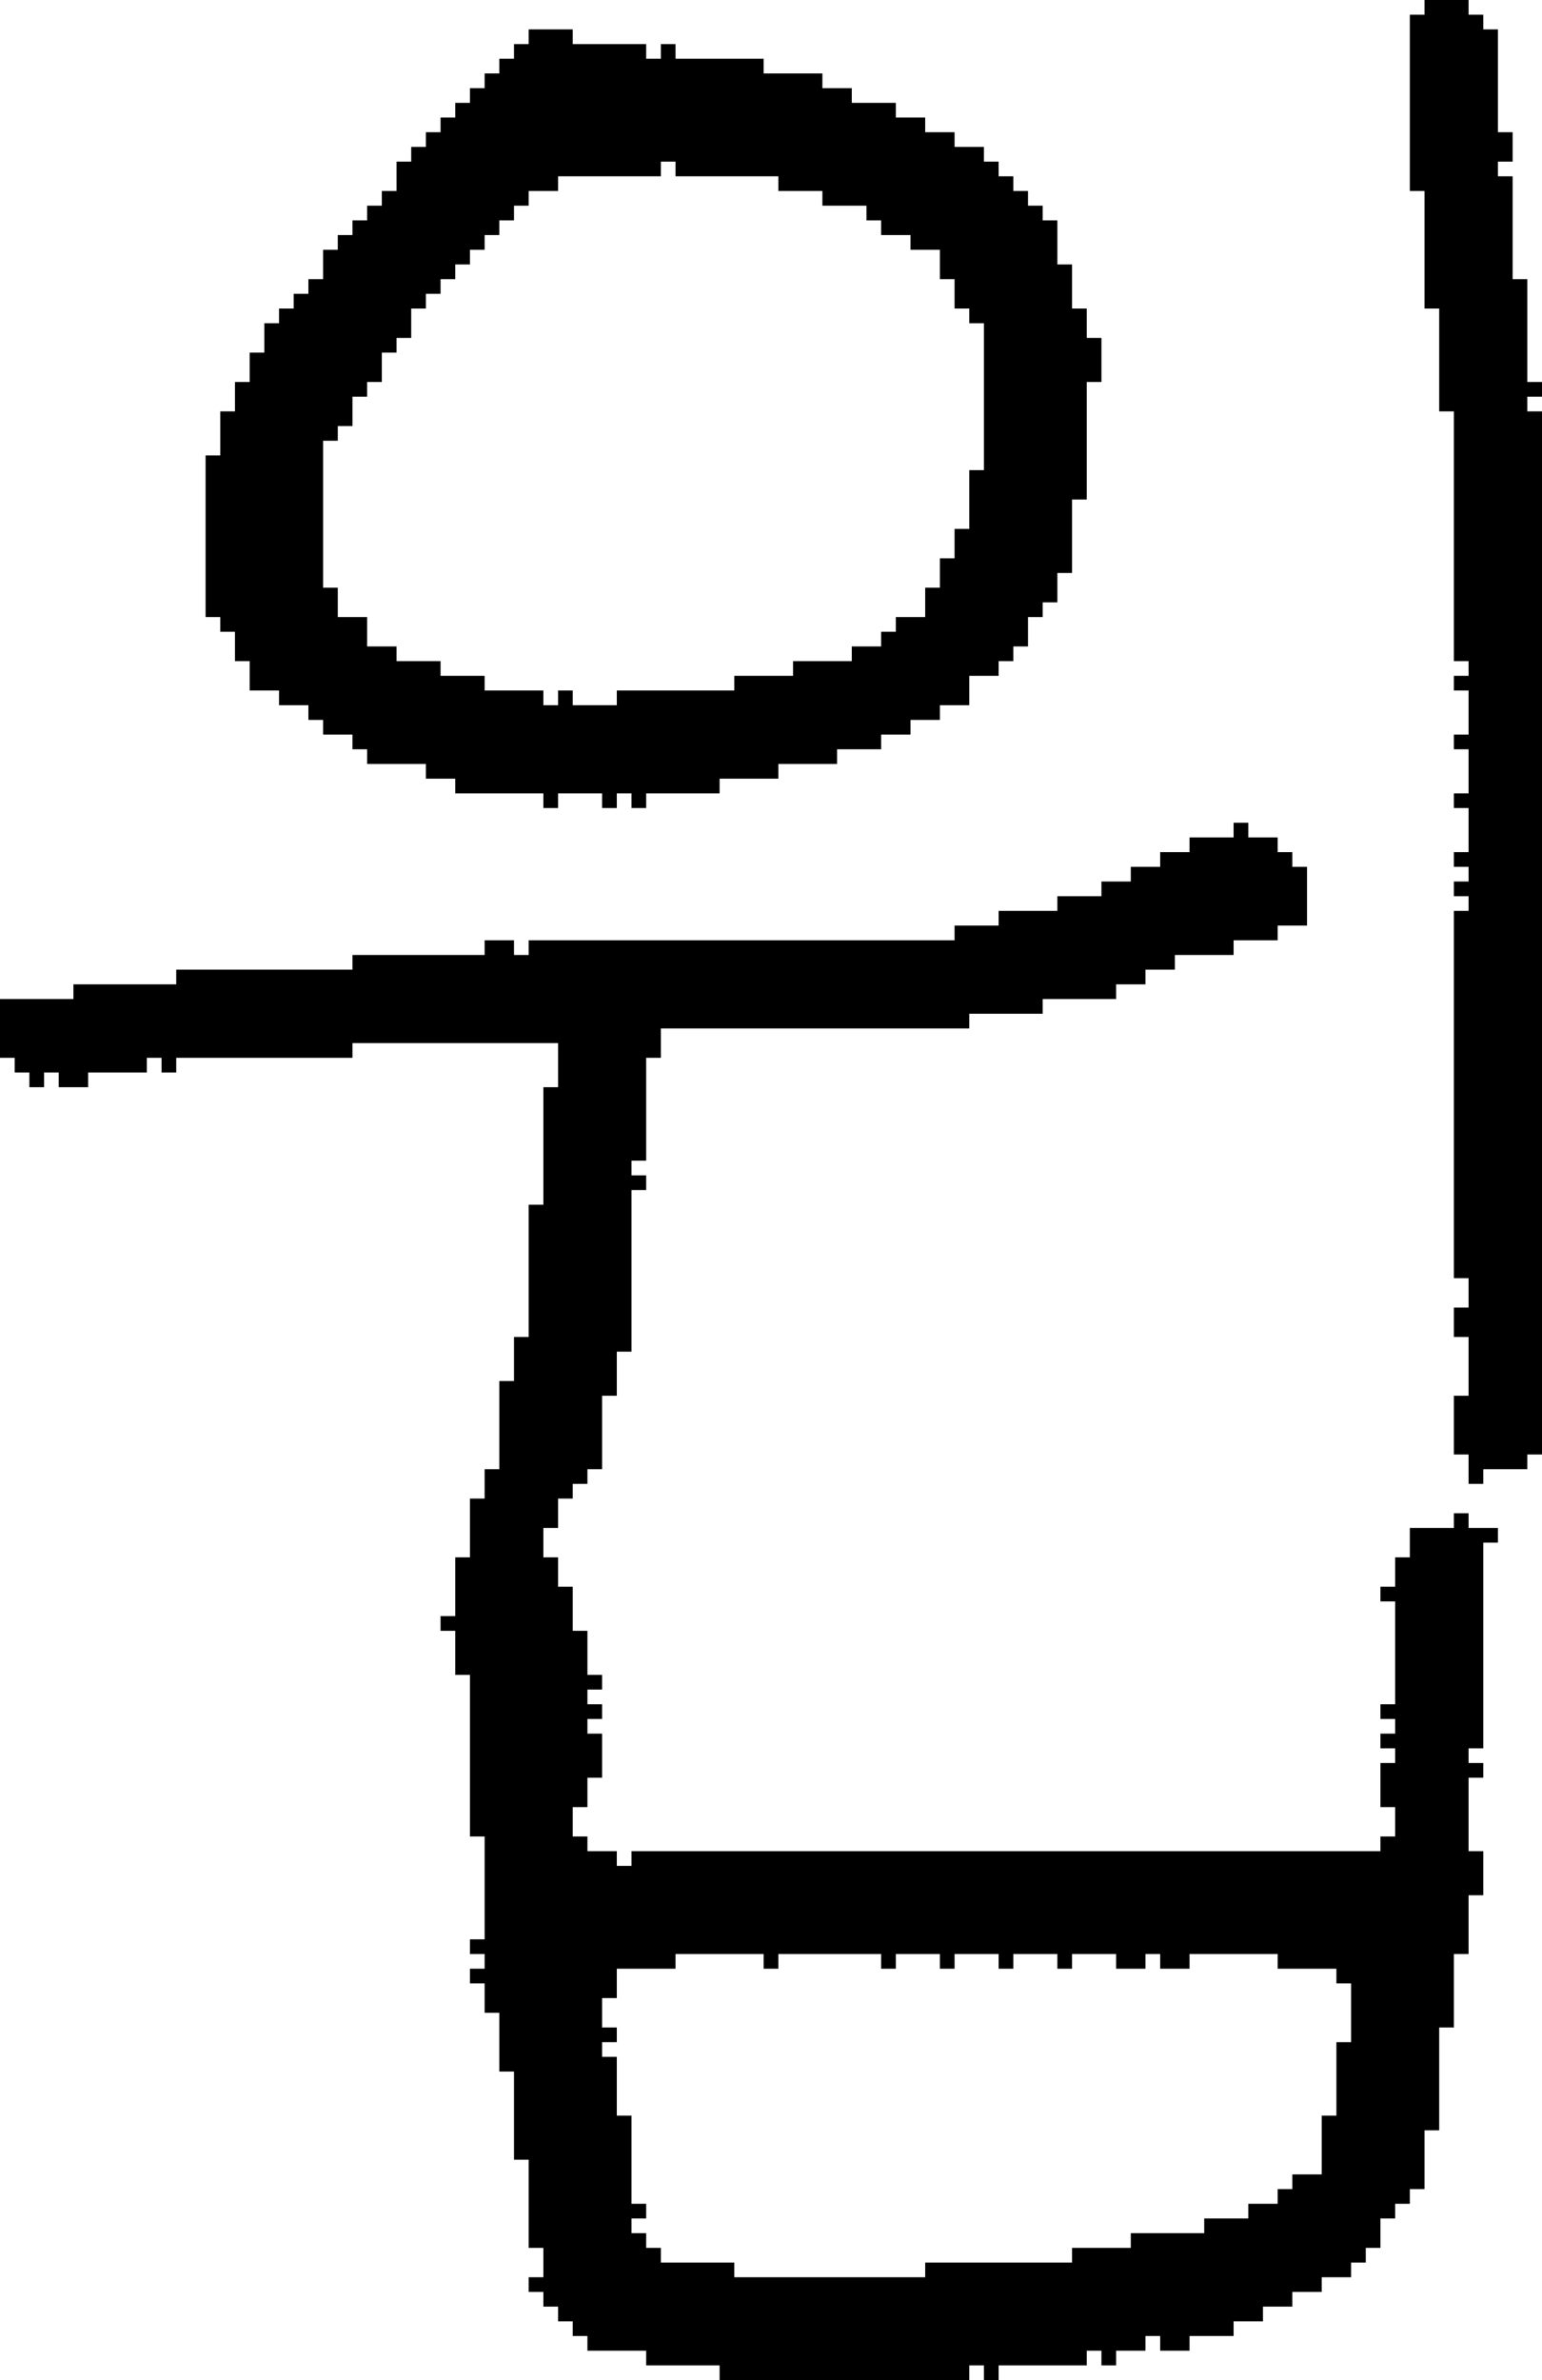 <?xml version="1.0" encoding="UTF-8" standalone="no"?>
<!DOCTYPE svg PUBLIC "-//W3C//DTD SVG 1.1//EN" 
  "http://www.w3.org/Graphics/SVG/1.1/DTD/svg11.dtd">
<svg width="105" height="162"
     xmlns="http://www.w3.org/2000/svg" version="1.1">
 <path d="  M 35,94  L 34,94  L 34,100  L 33,100  L 33,102  L 32,102  L 32,106  L 31,106  L 31,110  L 30,110  L 30,111  L 31,111  L 31,114  L 32,114  L 32,125  L 33,125  L 33,132  L 32,132  L 32,133  L 33,133  L 33,134  L 32,134  L 32,135  L 33,135  L 33,137  L 34,137  L 34,141  L 35,141  L 35,147  L 36,147  L 36,153  L 37,153  L 37,155  L 36,155  L 36,156  L 37,156  L 37,157  L 38,157  L 38,158  L 39,158  L 39,159  L 40,159  L 40,160  L 44,160  L 44,161  L 49,161  L 49,162  L 66,162  L 66,161  L 67,161  L 67,162  L 68,162  L 68,161  L 74,161  L 74,160  L 75,160  L 75,161  L 76,161  L 76,160  L 78,160  L 78,159  L 79,159  L 79,160  L 81,160  L 81,159  L 84,159  L 84,158  L 86,158  L 86,157  L 88,157  L 88,156  L 90,156  L 90,155  L 92,155  L 92,154  L 93,154  L 93,153  L 94,153  L 94,151  L 95,151  L 95,150  L 96,150  L 96,149  L 97,149  L 97,145  L 98,145  L 98,138  L 99,138  L 99,133  L 100,133  L 100,129  L 101,129  L 101,126  L 100,126  L 100,121  L 101,121  L 101,120  L 100,120  L 100,119  L 101,119  L 101,105  L 102,105  L 102,104  L 100,104  L 100,103  L 99,103  L 99,104  L 96,104  L 96,106  L 95,106  L 95,108  L 94,108  L 94,109  L 95,109  L 95,116  L 94,116  L 94,117  L 95,117  L 95,118  L 94,118  L 94,119  L 95,119  L 95,120  L 94,120  L 94,123  L 95,123  L 95,125  L 94,125  L 94,126  L 43,126  L 43,127  L 42,127  L 42,126  L 40,126  L 40,125  L 39,125  L 39,123  L 40,123  L 40,121  L 41,121  L 41,118  L 40,118  L 40,117  L 41,117  L 41,116  L 40,116  L 40,115  L 41,115  L 41,114  L 40,114  L 40,111  L 39,111  L 39,108  L 38,108  L 38,106  L 37,106  L 37,104  L 38,104  L 38,102  L 39,102  L 39,101  L 40,101  L 40,100  L 41,100  L 41,95  L 42,95  L 42,92  L 43,92  L 43,81  L 44,81  L 44,80  L 43,80  L 43,79  L 44,79  L 44,72  L 45,72  L 45,70  L 66,70  L 66,69  L 71,69  L 71,68  L 76,68  L 76,67  L 78,67  L 78,66  L 80,66  L 80,65  L 84,65  L 84,64  L 87,64  L 87,63  L 89,63  L 89,59  L 88,59  L 88,58  L 87,58  L 87,57  L 85,57  L 85,56  L 84,56  L 84,57  L 81,57  L 81,58  L 79,58  L 79,59  L 77,59  L 77,60  L 75,60  L 75,61  L 72,61  L 72,62  L 68,62  L 68,63  L 65,63  L 65,64  L 36,64  L 36,65  L 35,65  L 35,64  L 33,64  L 33,65  L 24,65  L 24,66  L 12,66  L 12,67  L 5,67  L 5,68  L 0,68  L 0,72  L 1,72  L 1,73  L 2,73  L 2,74  L 3,74  L 3,73  L 4,73  L 4,74  L 6,74  L 6,73  L 10,73  L 10,72  L 11,72  L 11,73  L 12,73  L 12,72  L 24,72  L 24,71  L 38,71  L 38,74  L 37,74  L 37,82  L 36,82  L 36,91  L 35,91  Z  M 76,134  L 78,134  L 78,133  L 79,133  L 79,134  L 81,134  L 81,133  L 87,133  L 87,134  L 91,134  L 91,135  L 92,135  L 92,139  L 91,139  L 91,144  L 90,144  L 90,148  L 88,148  L 88,149  L 87,149  L 87,150  L 85,150  L 85,151  L 82,151  L 82,152  L 77,152  L 77,153  L 73,153  L 73,154  L 63,154  L 63,155  L 50,155  L 50,154  L 45,154  L 45,153  L 44,153  L 44,152  L 43,152  L 43,151  L 44,151  L 44,150  L 43,150  L 43,144  L 42,144  L 42,140  L 41,140  L 41,139  L 42,139  L 42,138  L 41,138  L 41,136  L 42,136  L 42,134  L 46,134  L 46,133  L 52,133  L 52,134  L 53,134  L 53,133  L 60,133  L 60,134  L 61,134  L 61,133  L 64,133  L 64,134  L 65,134  L 65,133  L 68,133  L 68,134  L 69,134  L 69,133  L 72,133  L 72,134  L 73,134  L 73,133  L 76,133  Z  " style="fill:rgb(0, 0, 0); fill-opacity:1.000; stroke:none;" />
 <path d="  M 56,13  L 56,14  L 59,14  L 59,15  L 60,15  L 60,16  L 62,16  L 62,17  L 64,17  L 64,19  L 65,19  L 65,21  L 66,21  L 66,22  L 67,22  L 67,32  L 66,32  L 66,36  L 65,36  L 65,38  L 64,38  L 64,40  L 63,40  L 63,42  L 61,42  L 61,43  L 60,43  L 60,44  L 58,44  L 58,45  L 54,45  L 54,46  L 50,46  L 50,47  L 42,47  L 42,48  L 39,48  L 39,47  L 38,47  L 38,48  L 37,48  L 37,47  L 33,47  L 33,46  L 30,46  L 30,45  L 27,45  L 27,44  L 25,44  L 25,42  L 23,42  L 23,40  L 22,40  L 22,30  L 23,30  L 23,29  L 24,29  L 24,27  L 25,27  L 25,26  L 26,26  L 26,24  L 27,24  L 27,23  L 28,23  L 28,21  L 29,21  L 29,20  L 30,20  L 30,19  L 31,19  L 31,18  L 32,18  L 32,17  L 33,17  L 33,16  L 34,16  L 34,15  L 35,15  L 35,14  L 36,14  L 36,13  L 38,13  L 38,12  L 45,12  L 45,11  L 46,11  L 46,12  L 53,12  L 53,13  Z  M 19,47  L 19,48  L 21,48  L 21,49  L 22,49  L 22,50  L 24,50  L 24,51  L 25,51  L 25,52  L 29,52  L 29,53  L 31,53  L 31,54  L 37,54  L 37,55  L 38,55  L 38,54  L 41,54  L 41,55  L 42,55  L 42,54  L 43,54  L 43,55  L 44,55  L 44,54  L 49,54  L 49,53  L 53,53  L 53,52  L 57,52  L 57,51  L 60,51  L 60,50  L 62,50  L 62,49  L 64,49  L 64,48  L 66,48  L 66,46  L 68,46  L 68,45  L 69,45  L 69,44  L 70,44  L 70,42  L 71,42  L 71,41  L 72,41  L 72,39  L 73,39  L 73,34  L 74,34  L 74,26  L 75,26  L 75,23  L 74,23  L 74,21  L 73,21  L 73,18  L 72,18  L 72,15  L 71,15  L 71,14  L 70,14  L 70,13  L 69,13  L 69,12  L 68,12  L 68,11  L 67,11  L 67,10  L 65,10  L 65,9  L 63,9  L 63,8  L 61,8  L 61,7  L 58,7  L 58,6  L 56,6  L 56,5  L 52,5  L 52,4  L 46,4  L 46,3  L 45,3  L 45,4  L 44,4  L 44,3  L 39,3  L 39,2  L 36,2  L 36,3  L 35,3  L 35,4  L 34,4  L 34,5  L 33,5  L 33,6  L 32,6  L 32,7  L 31,7  L 31,8  L 30,8  L 30,9  L 29,9  L 29,10  L 28,10  L 28,11  L 27,11  L 27,13  L 26,13  L 26,14  L 25,14  L 25,15  L 24,15  L 24,16  L 23,16  L 23,17  L 22,17  L 22,19  L 21,19  L 21,20  L 20,20  L 20,21  L 19,21  L 19,22  L 18,22  L 18,24  L 17,24  L 17,26  L 16,26  L 16,28  L 15,28  L 15,31  L 14,31  L 14,42  L 15,42  L 15,43  L 16,43  L 16,45  L 17,45  L 17,47  Z  " style="fill:rgb(0, 0, 0); fill-opacity:1.000; stroke:none;" />
 <path d="  M 105,28  L 104,28  L 104,27  L 105,27  L 105,26  L 104,26  L 104,19  L 103,19  L 103,12  L 102,12  L 102,11  L 103,11  L 103,9  L 102,9  L 102,2  L 101,2  L 101,1  L 100,1  L 100,0  L 97,0  L 97,1  L 96,1  L 96,13  L 97,13  L 97,21  L 98,21  L 98,28  L 99,28  L 99,45  L 100,45  L 100,46  L 99,46  L 99,47  L 100,47  L 100,50  L 99,50  L 99,51  L 100,51  L 100,54  L 99,54  L 99,55  L 100,55  L 100,58  L 99,58  L 99,59  L 100,59  L 100,60  L 99,60  L 99,61  L 100,61  L 100,62  L 99,62  L 99,87  L 100,87  L 100,89  L 99,89  L 99,91  L 100,91  L 100,95  L 99,95  L 99,99  L 100,99  L 100,101  L 101,101  L 101,100  L 104,100  L 104,99  L 105,99  Z  " style="fill:rgb(0, 0, 0); fill-opacity:1.000; stroke:none;" />
</svg>
